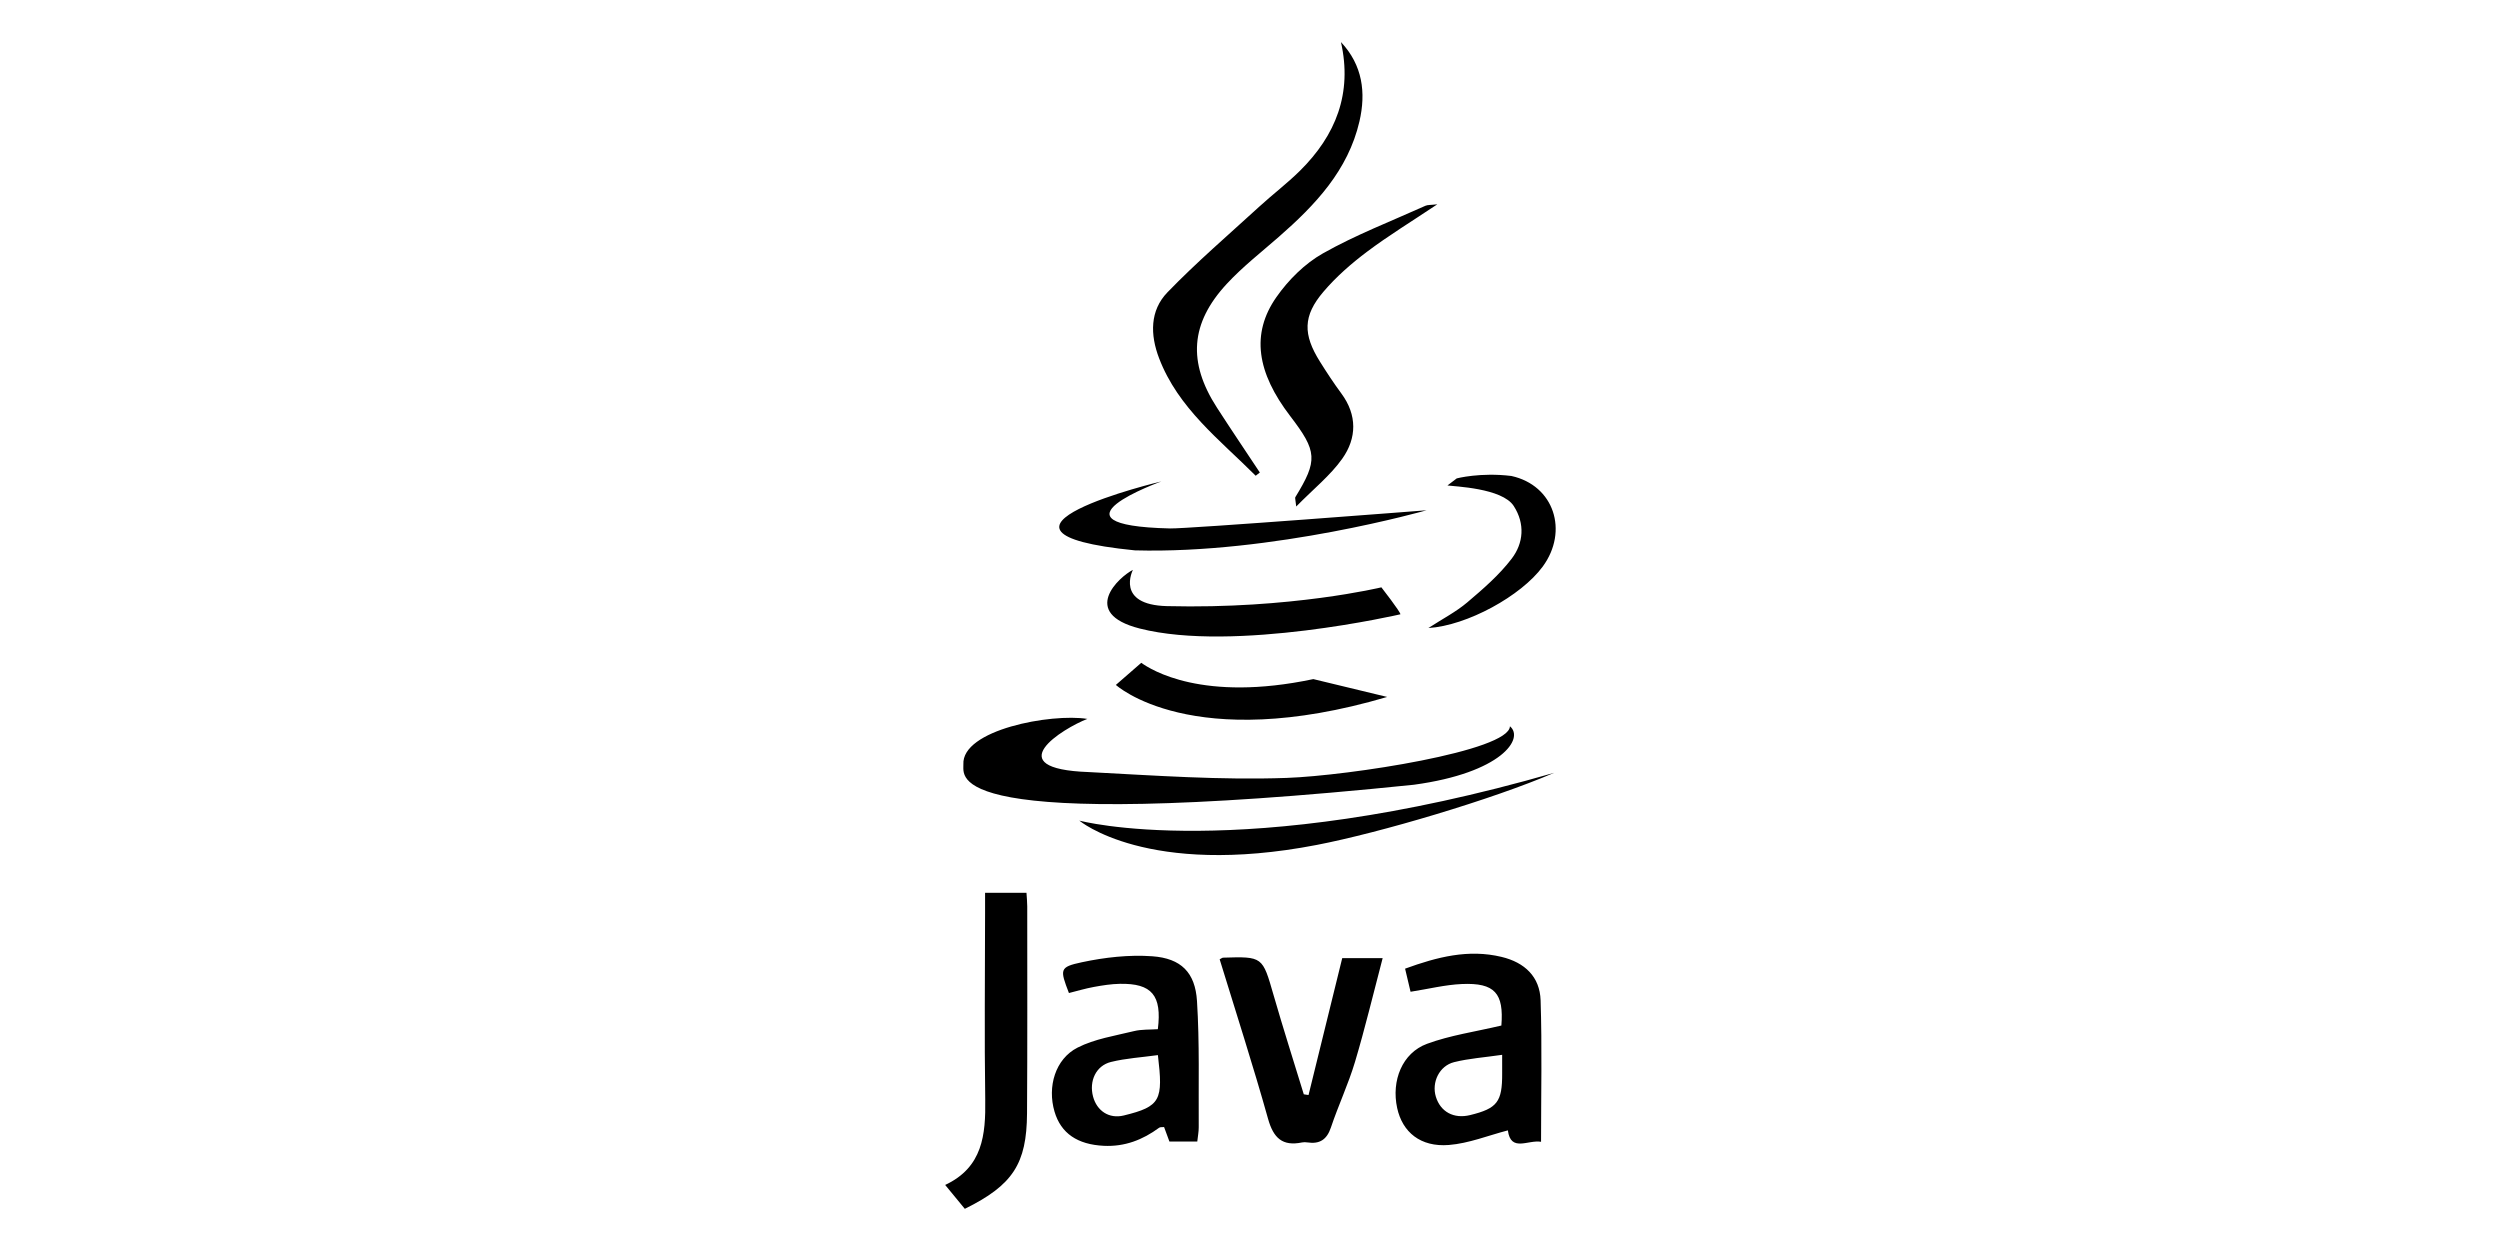 <?xml version="1.0" standalone="no"?><!DOCTYPE svg PUBLIC "-//W3C//DTD SVG 1.1//EN" "http://www.w3.org/Graphics/SVG/1.1/DTD/svg11.dtd"><svg class="icon" height="512" viewBox="0 0 1024 1024" version="1.1" xmlns="http://www.w3.org/2000/svg"><path d="M717.934 840.117c2.073-26.377-5.318-35.187-32.366-34.003-13.616 0.595-27.105 3.989-42.044 6.34-1.341-5.673-2.82-11.923-4.476-18.925 26.335-9.587 51.841-16.177 79.043-9.638 18.986 4.565 31.348 16.258 31.978 35.584 1.239 38.148 0.365 76.363 0.365 115.881-10.515-1.867-24.836 8.807-27.187-9.354-15.981 4.143-31.965 10.669-48.365 11.97-23.19 1.841-38.019-10.502-42.32-30.272-4.882-22.409 4.113-45.116 24.463-52.614 18.965-6.994 39.444-9.884 60.91-14.97zM718.57 864.11c-14.549 2.117-27.218 2.974-39.346 5.997-12.211 3.049-18.55 16.587-14.975 28.314 3.798 12.448 14.721 18.319 28.039 15.070 22.276-5.442 26.412-10.831 26.284-34.238-0.023-3.761-0.002-7.521-0.002-15.142zM468.815 935.133c-7.906 0-14.973 0-22.838 0-1.355-3.682-2.78-7.556-4.358-11.842-1.554 0.179-3.146-0.113-4.036 0.542-13.504 9.939-28.201 15.661-45.357 14.822-21.521-1.056-35.114-10.163-40.371-28.038-5.974-20.32 0.567-43.104 18.89-52.418 14.055-7.147 30.558-9.668 46.153-13.493 6.341-1.559 13.168-1.129 19.609-1.589 3.44-27.727-4.911-37.645-31.125-37.161-7.111 0.132-14.261 1.267-21.281 2.554-6.918 1.265-13.697 3.307-20.435 4.985-7.461-19.424-7.857-21.282 10.578-25.214 18.779-4.006 38.62-6.276 57.679-4.902 23.63 1.7 35.179 13.263 36.654 36.676 2.171 34.357 1.181 68.911 1.419 103.383 0.023 3.697-0.729 7.398-1.181 11.697zM436.553 864.342c-13.38 1.854-26.207 2.581-38.461 5.619-12.359 3.063-18.051 15.763-14.644 28.422 3.095 11.499 12.967 18.398 25.166 15.413 30.331-7.419 32.321-12.497 27.939-49.455zM516.663 389.729c-29.467-29.523-63.475-55.253-79.148-96.295-7.358-19.265-7.57-39.042 6.876-53.971 23.817-24.617 49.915-47.030 75.22-70.188 10.929-10 22.816-18.995 33.331-29.396 29.373-29.053 43.039-63.447 33.563-105.414 17.796 18.915 20.593 41.489 15.153 64.989-9.293 40.16-36.252 68.535-66.131 94.659-14.379 12.571-29.573 24.442-42.51 38.385-29.991 32.33-32.067 64.294-8.125 101.396 11.525 17.859 23.428 35.472 35.164 53.196-1.135 0.879-2.263 1.76-3.394 2.64zM487.145 785.871c1.808-0.943 2.215-1.338 2.635-1.35 32.743-1.013 32.436-0.924 41.503 30.575 7.843 27.236 16.484 54.246 24.777 81.357 1.296 0.198 2.593 0.395 3.892 0.595 9.143-37.152 18.286-74.306 27.603-112.16 9.152 0 19.458 0 33.116 0-7.733 29.353-14.4 57.423-22.658 85.020-5.456 18.242-13.671 35.644-19.725 53.728-3.365 10.054-9.305 13.741-19.313 12.228-1.406-0.211-2.922-0.269-4.3 0.015-16.18 3.33-23.478-3.639-27.901-19.411-12.218-43.586-26.171-86.69-39.627-130.596zM724.934 594.958c12.017 9.978-6.81 38.14-78.7 47.908-388.337 39.916-368.483-6.714-369.035-16.64-1.579-28.409 71.941-42.012 101.553-37.299-19.738 7.62-74.002 40.91 1.213 43.561 53.967 2.82 108.128 6.699 162.025 4.781 50.895-1.815 182.438-21.958 182.944-42.311zM278.381 990.275c-5.195-6.315-9.997-12.151-16.103-19.571 30.777-14.398 33.257-41.116 32.826-70.084-0.756-50.769-0.16-101.557-0.13-152.341 0.002-5.201 0-10.4 0-16.894 11.726 0 22.334 0 33.918 0 0.22 3.729 0.627 7.42 0.627 11.104 0 56.531 0.193 113.067-0.173 169.598-0.269 41.407-11.694 58.782-50.965 78.19zM665.446 167.371c-21.126 14.121-39.993 25.627-57.567 38.845-12.879 9.684-25.317 20.553-35.726 32.787-16.841 19.787-16.823 34.955-2.882 57.211 5.567 8.883 11.328 17.68 17.555 26.103 13.102 17.724 12.658 36.591 0.809 53.366-9.75 13.803-23.533 24.756-37.775 39.261-0.615-5.917-1.106-7.027-0.742-7.618 18.492-30.187 18.050-37.452-4.147-66.432-27.381-35.755-32.285-67.497-11.395-97.41 9.843-14.094 23.29-27.499 38.121-35.884 26.791-15.142 55.831-26.316 83.995-39.014 1.891-0.848 4.289-0.577 9.758-1.213zM624.373 570.939c-160.089 47.191-222.26-9.852-222.26-9.852l20.81-18.112c8.034 5.773 50.29 32.523 140.949 13.351l60.5 14.612zM439.426 394.382c0 0-100.196 36.020 7.043 38.523 14.633 0.342 210.172-14.884 210.172-14.884s-126.169 35.975-238.974 32.837c-151.031-15.070 21.653-56.577 21.759-56.476zM416.086 466.843c0 0-14.781 28.618 27.882 29.689 101.518 2.55 175.663-15.385 175.663-15.385s15.595 20.033 15.595 22.079c0 0-135.979 31.446-213.553 11.664-49.553-12.64-16.777-42.436-5.585-48.048zM761.119 633.098c-258.39 74.507-388.98 39.125-388.98 39.125s55.492 46.786 194.491 19.951c51.585-9.959 143.916-37.25 194.489-59.076zM658.133 514.487c11.762-7.633 22.711-13.267 31.859-21.025 12.982-11.011 26.18-22.409 36.41-35.836 9.67-12.693 11.041-28.524 1.667-43.091-9.542-14.825-49.002-16.011-54.32-16.835 2.527-2.019 7.611-5.798 7.611-5.798s19.391-5.098 44.734-1.986c35.030 7.678 47.081 45.126 25.694 74.251-17.629 24.011-62.002 48.374-93.654 50.321z" /></svg>